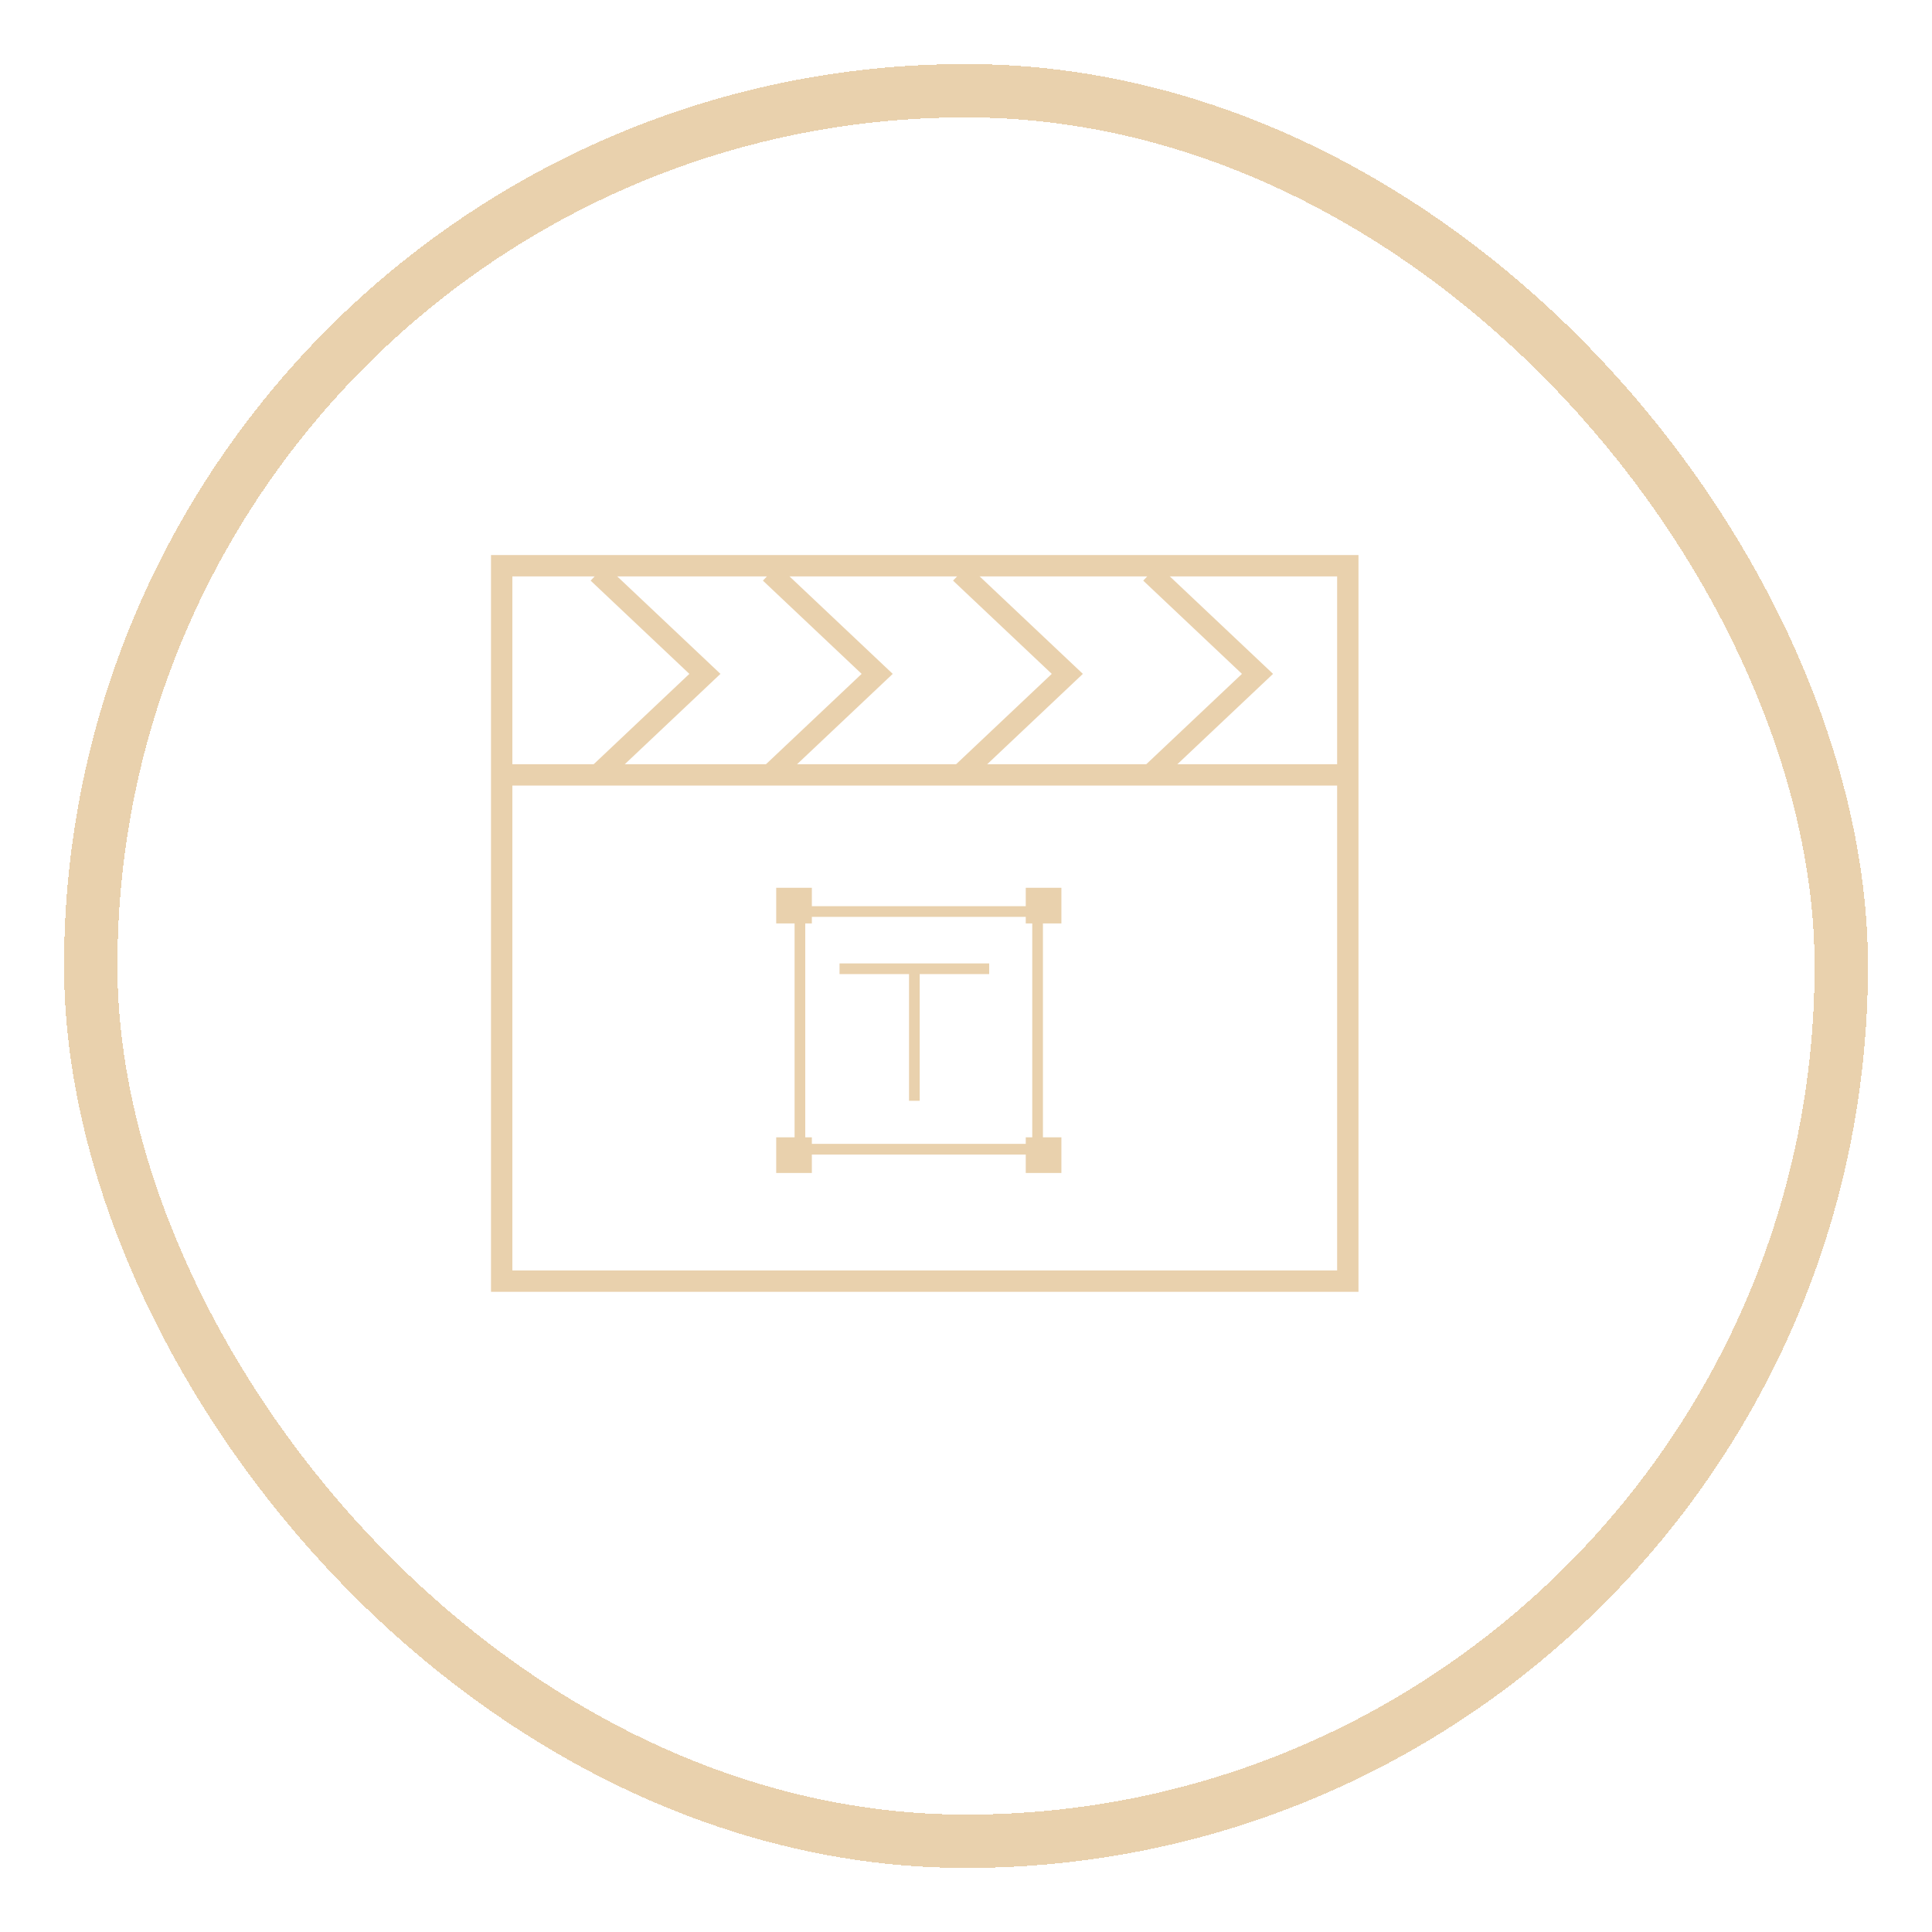<svg width="181" height="181" viewBox="0 0 181 181" fill="none" xmlns="http://www.w3.org/2000/svg">
<rect x="47" y="53" width="79.27" height="67.024" stroke="#E9D1AD" stroke-width="2"/>
<path d="M56.02 53.669L66.039 63.132L56.02 72.595" stroke="#E9D1AD" stroke-width="2"/>
<path d="M72.16 53.669L82.18 63.132L72.16 72.595" stroke="#E9D1AD" stroke-width="2"/>
<path d="M89.973 53.669L99.992 63.132L89.973 72.595" stroke="#E9D1AD" stroke-width="2"/>
<path d="M107.789 53.669L117.809 63.132L107.789 72.595" stroke="#E9D1AD" stroke-width="2"/>
<path d="M47.672 72.596H125.602" stroke="#E9D1AD" stroke-width="2"/>
<path d="M78.652 90.758H85.662M85.662 90.758H92.671M85.662 90.758V103.128M74.941 85.397H97.207V107.663H74.941V85.397Z" stroke="#E9D1AD"/>
<rect x="72.719" y="83.172" width="3.34" height="3.34" fill="#E9D1AD"/>
<rect x="72.719" y="106.551" width="3.34" height="3.34" fill="#E9D1AD"/>
<rect x="96.098" y="83.172" width="3.34" height="3.34" fill="#E9D1AD"/>
<rect x="96.098" y="106.551" width="3.34" height="3.34" fill="#E9D1AD"/>
<rect x="14" y="13" width="146" height="147" rx="73" stroke="white" stroke-width="2" stroke-dasharray="4 4"/>
<g filter="url(#filter0_d_0_1)">
<rect x="5.5" y="4.5" width="164" height="164" rx="82" stroke="#E9D1AD" stroke-width="5" shape-rendering="crispEdges"/>
</g>
<defs>
<filter id="filter0_d_0_1" x="0" y="0" width="181" height="181" filterUnits="userSpaceOnUse" color-interpolation-filters="sRGB">
<feFlood flood-opacity="0" result="BackgroundImageFix"/>
<feColorMatrix in="SourceAlpha" type="matrix" values="0 0 0 0 0 0 0 0 0 0 0 0 0 0 0 0 0 0 127 0" result="hardAlpha"/>
<feOffset dx="3" dy="4"/>
<feGaussianBlur stdDeviation="3"/>
<feComposite in2="hardAlpha" operator="out"/>
<feColorMatrix type="matrix" values="0 0 0 0 0 0 0 0 0 0 0 0 0 0 0 0 0 0 0.71 0"/>
<feBlend mode="normal" in2="BackgroundImageFix" result="effect1_dropShadow_0_1"/>
<feBlend mode="normal" in="SourceGraphic" in2="effect1_dropShadow_0_1" result="shape"/>
</filter>
</defs>
</svg>

